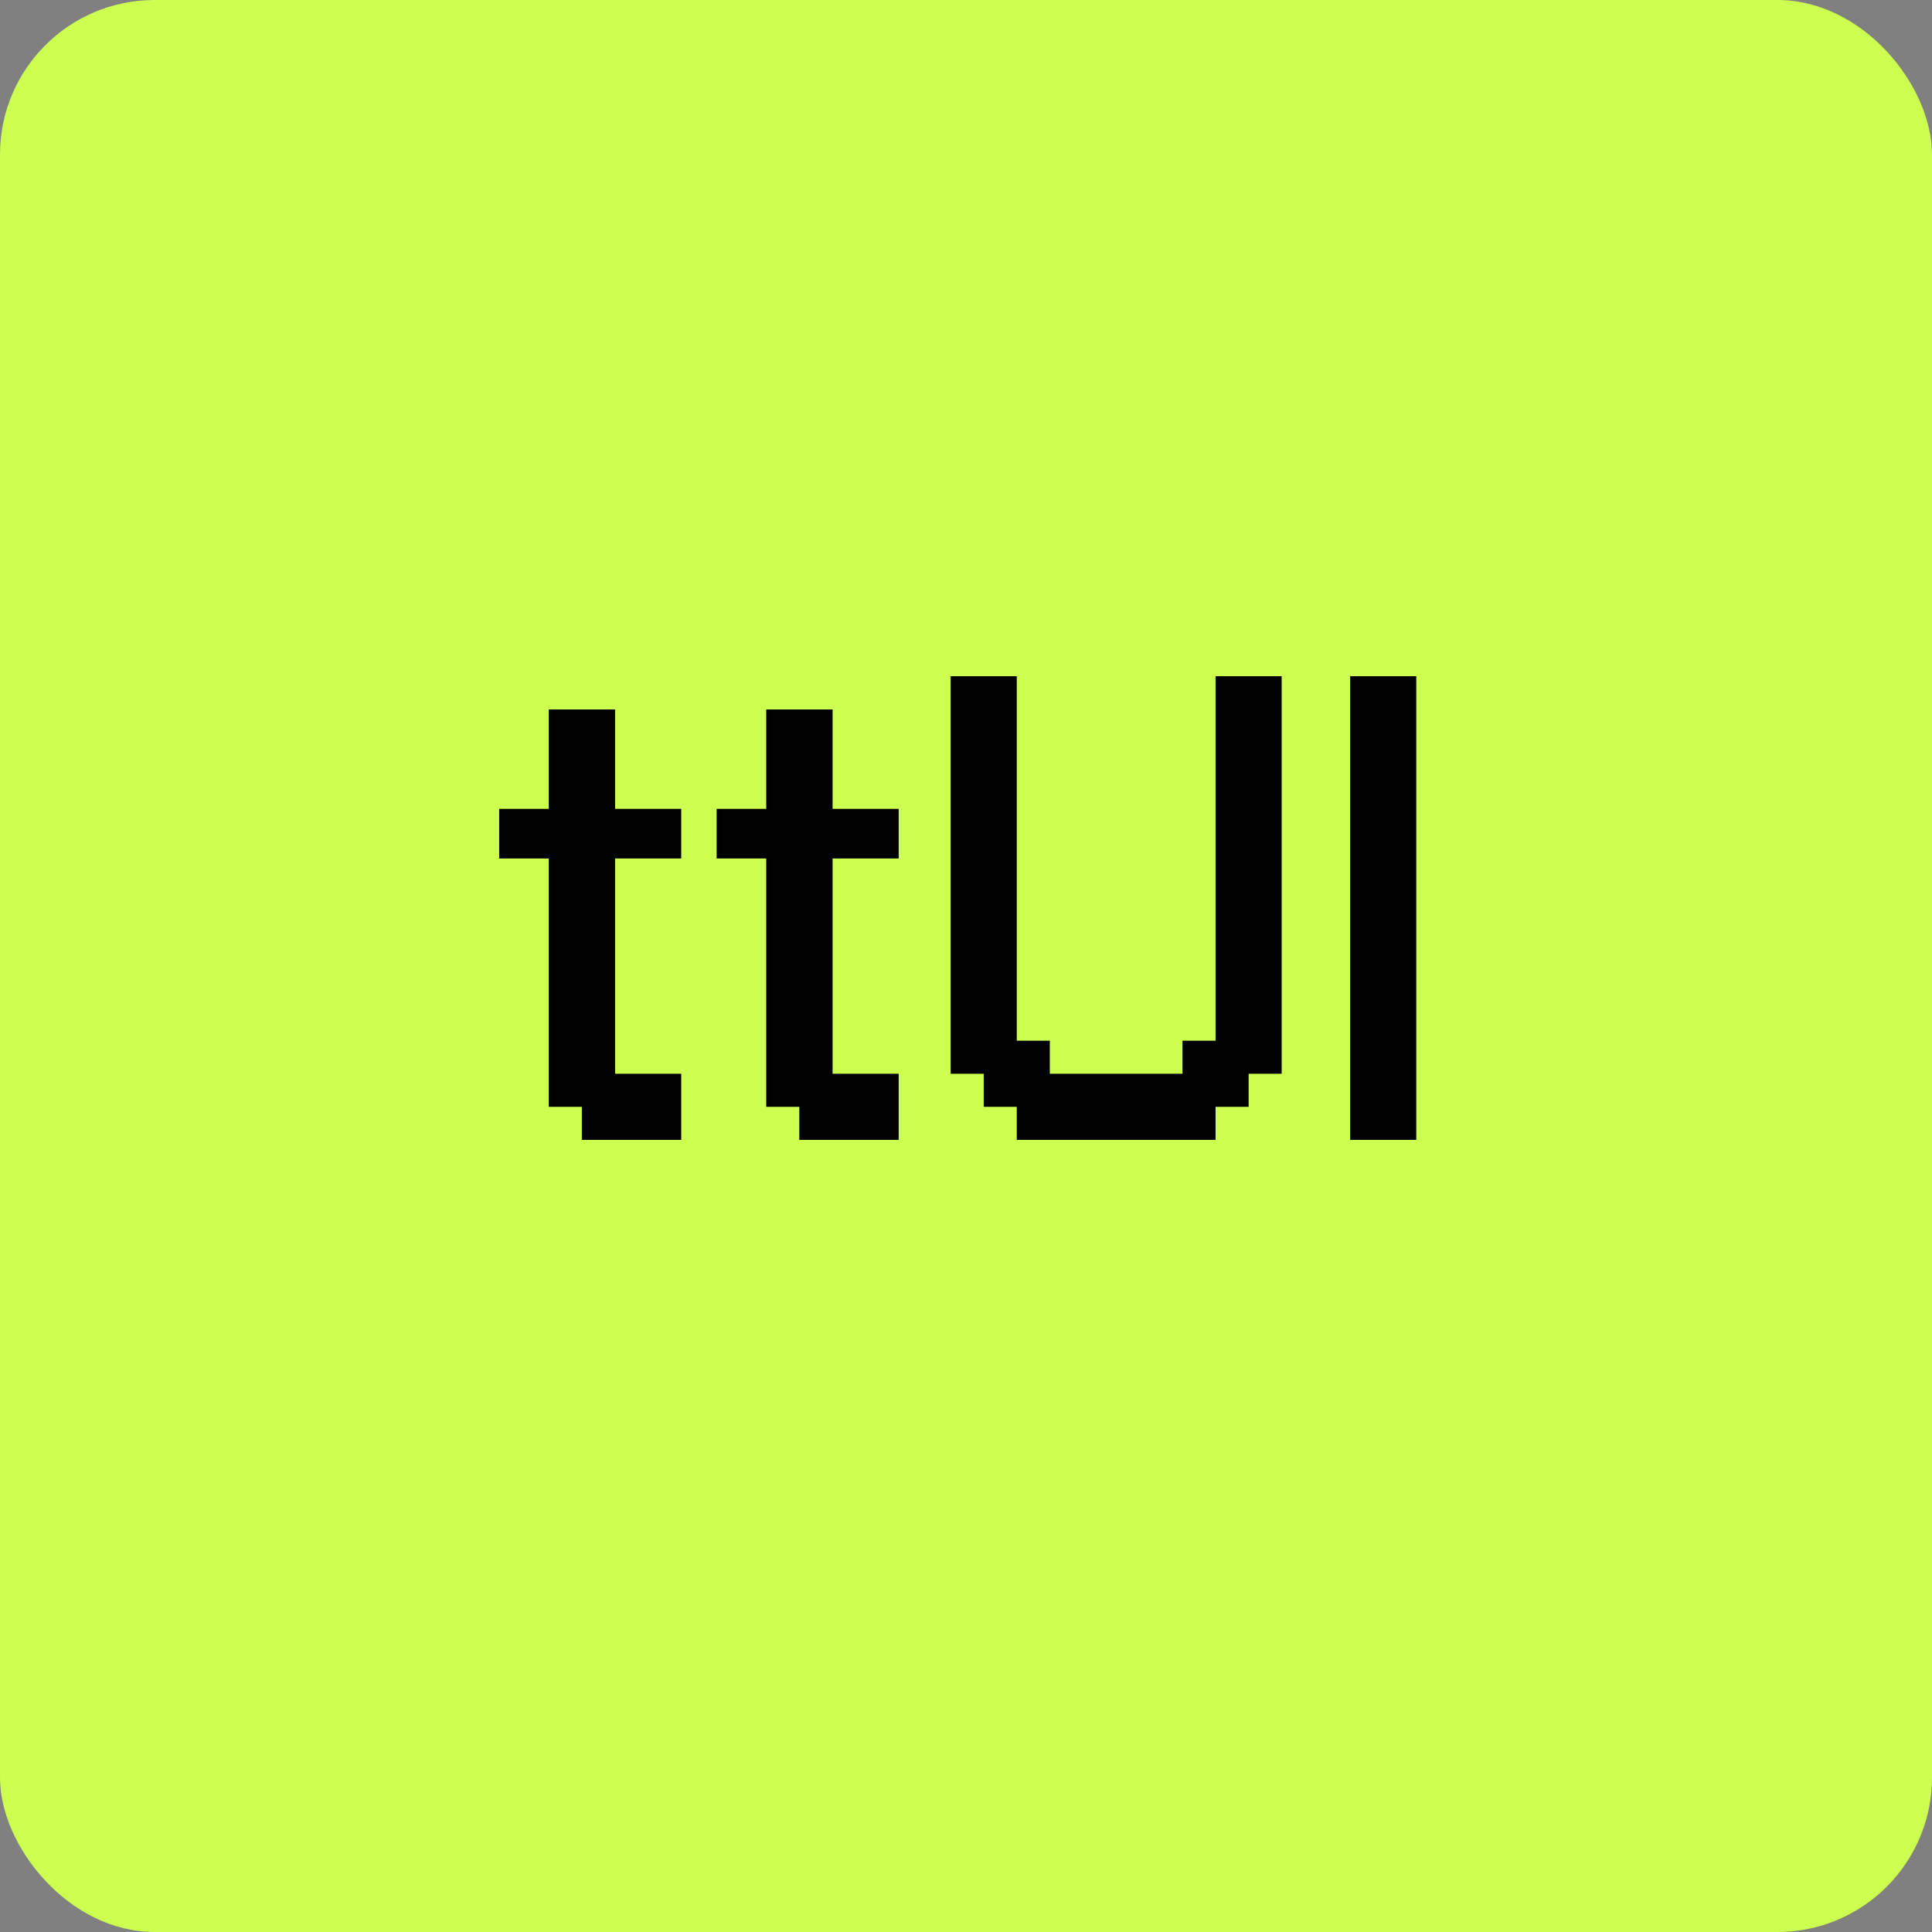 <svg width="100" height="100" viewBox="0 0 100 100" fill="none" xmlns="http://www.w3.org/2000/svg">
<rect x="0" y="0" width="100" height="100" fill="#808080" stroke="none"/>
<rect width="100" height="100" rx="8" fill="#CCFF50"/>
<path d="M35.26 59H30.116V57.289H28.405V44.434H25.838V41.867H28.405V36.723H31.838V41.867H35.26V44.434H31.838V55.578H35.26V59ZM46.516 59H41.372V57.289H39.661V44.434H37.094V41.867H39.661V36.723H43.094V41.867H46.516V44.434H43.094V55.578H46.516V59ZM62.917 59H52.628V57.289H50.917V55.578H49.206V35H52.628V53.867H54.339V55.578H61.206V53.867H62.917V35H66.339V55.578H64.628V57.289H62.917V59ZM73.306 59H69.884V35H73.306V59Z" fill="black"/>
</svg>
